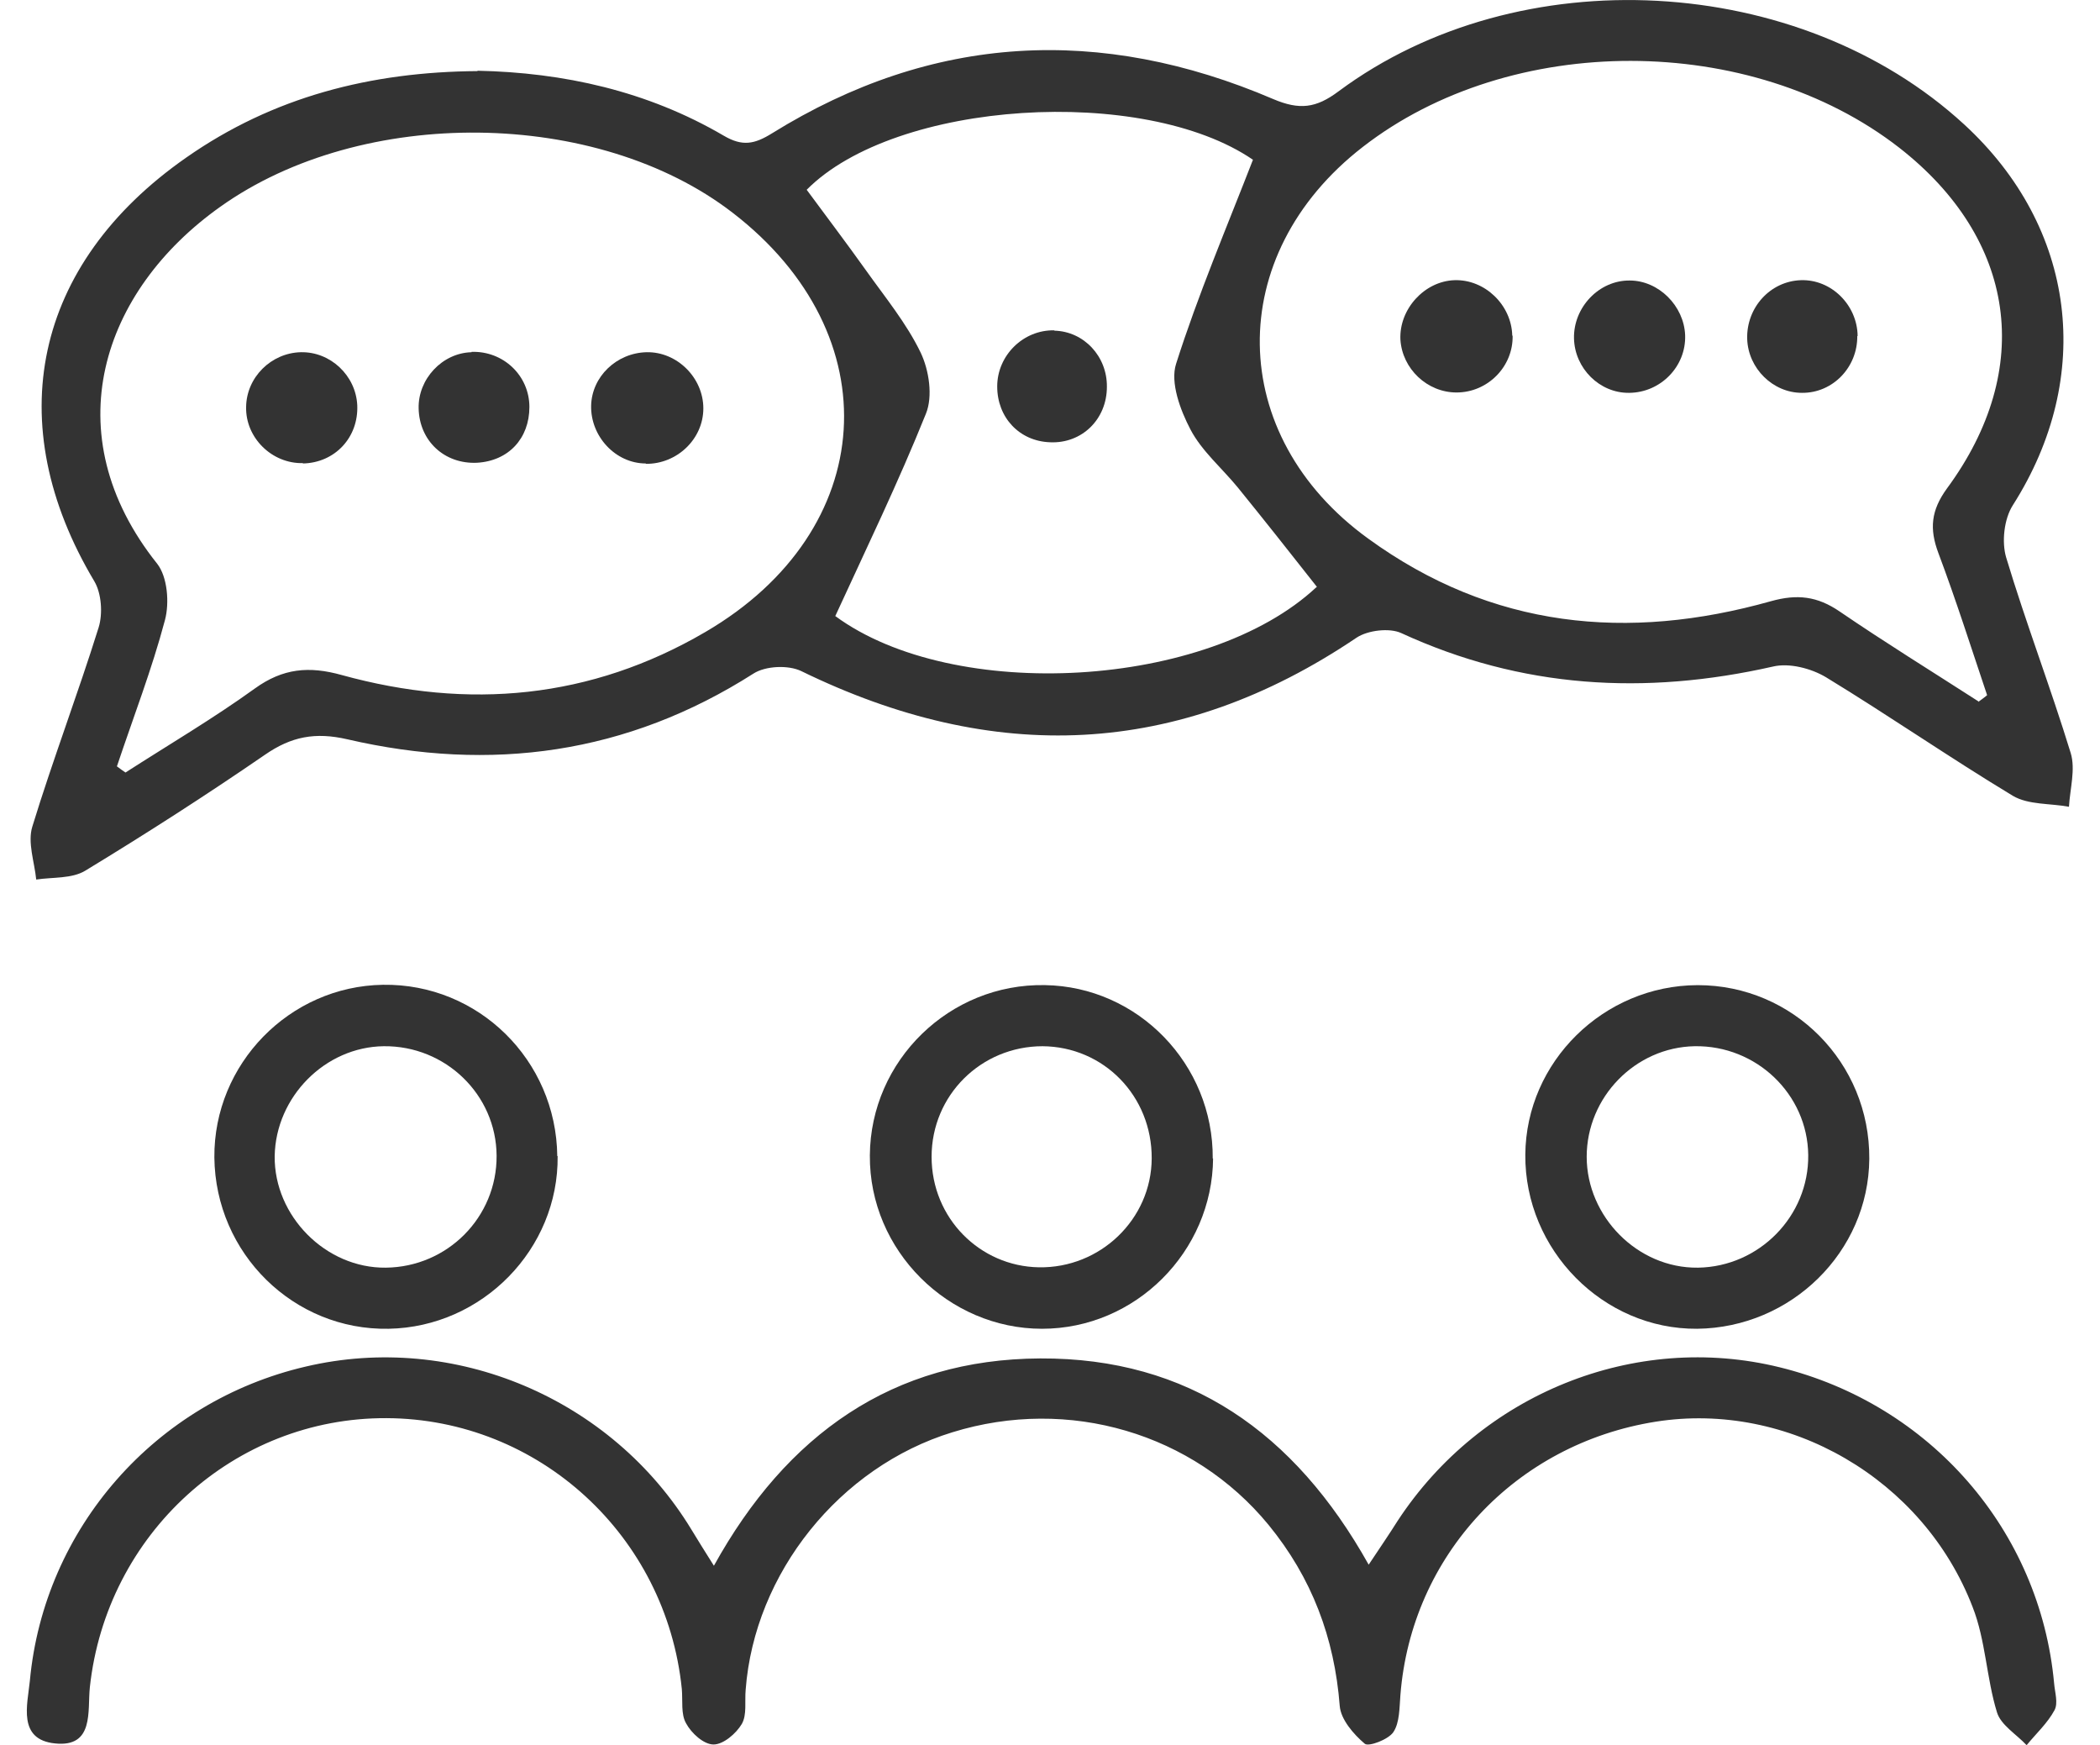 <svg width="65" height="54" viewBox="0 0 65 54" fill="none" xmlns="http://www.w3.org/2000/svg">
<path d="M14.781 2.189C17.435 2.244 20.033 2.812 22.403 4.2C22.982 4.539 23.353 4.463 23.899 4.124C28.867 1.042 34.065 0.779 39.405 3.064C40.224 3.413 40.737 3.348 41.436 2.823C47.016 -1.319 55.697 -0.838 60.796 3.851C64.268 7.042 64.836 11.655 62.303 15.633C62.03 16.059 61.953 16.77 62.095 17.25C62.707 19.284 63.471 21.273 64.094 23.306C64.246 23.808 64.072 24.41 64.039 24.967C63.46 24.858 62.783 24.912 62.303 24.628C60.348 23.448 58.47 22.147 56.515 20.956C56.057 20.683 55.38 20.508 54.877 20.628C50.914 21.524 47.092 21.305 43.368 19.59C43.008 19.426 42.342 19.502 41.992 19.732C36.456 23.47 30.745 23.666 24.805 20.77C24.401 20.573 23.692 20.606 23.32 20.846C19.411 23.338 15.196 23.907 10.752 22.879C9.758 22.65 9.016 22.792 8.197 23.36C6.384 24.606 4.528 25.798 2.639 26.945C2.224 27.197 1.634 27.142 1.121 27.219C1.066 26.672 0.848 26.071 1.001 25.579C1.634 23.513 2.409 21.48 3.054 19.415C3.185 18.988 3.141 18.365 2.923 17.994C-0.004 13.097 1.034 8.179 5.762 4.878C8.448 2.998 11.473 2.222 14.792 2.2H14.781V2.189ZM3.611 23.71C3.698 23.776 3.785 23.841 3.884 23.907C5.227 23.043 6.602 22.235 7.891 21.305C8.754 20.683 9.562 20.606 10.577 20.89C14.497 21.972 18.286 21.633 21.835 19.557C27.207 16.42 27.59 10.365 22.676 6.583C18.483 3.348 11.21 3.271 6.821 6.397C3.152 8.999 1.656 13.425 4.866 17.447C5.183 17.852 5.248 18.65 5.107 19.185C4.702 20.715 4.124 22.202 3.621 23.71H3.611ZM61.233 21.721C61.32 21.655 61.418 21.59 61.506 21.513C61.014 20.049 60.545 18.573 59.999 17.119C59.715 16.365 59.769 15.797 60.261 15.119C62.991 11.414 62.401 7.392 58.787 4.572C54.19 0.998 46.764 0.987 42.178 4.55C37.865 7.895 37.941 13.48 42.353 16.671C46.175 19.447 50.379 19.852 54.812 18.606C55.631 18.376 56.253 18.453 56.941 18.923C58.35 19.885 59.802 20.781 61.244 21.71H61.233V21.721ZM40.759 18.158C39.907 17.076 39.121 16.081 38.313 15.086C37.821 14.485 37.199 13.961 36.849 13.294C36.533 12.693 36.216 11.84 36.402 11.261C37.079 9.13 37.963 7.053 38.782 4.944C35.397 2.626 27.721 3.096 24.969 5.873C25.581 6.703 26.203 7.523 26.803 8.365C27.393 9.195 28.059 10.004 28.496 10.911C28.758 11.458 28.878 12.267 28.66 12.802C27.808 14.922 26.814 16.977 25.854 19.065C29.523 21.765 37.385 21.317 40.748 18.169H40.759V18.158Z" fill="#333333"/>
<path d="M22.097 48.455C24.347 44.389 27.633 42.061 32.198 42.039C36.784 42.018 40.071 44.324 42.364 48.422C42.713 47.898 42.997 47.483 43.259 47.067C45.836 43.133 50.597 41.209 55.085 42.313C59.748 43.46 63.144 47.362 63.58 52.095C63.602 52.368 63.711 52.707 63.591 52.926C63.373 53.33 63.023 53.647 62.729 54.008C62.412 53.669 61.931 53.385 61.811 52.991C61.484 51.931 61.462 50.761 61.058 49.734C59.529 45.756 55.336 43.351 51.252 43.996C46.906 44.684 43.685 48.138 43.346 52.456C43.314 52.849 43.325 53.308 43.128 53.603C42.975 53.833 42.364 54.062 42.244 53.964C41.894 53.669 41.501 53.21 41.468 52.794C41.305 50.685 40.606 48.827 39.263 47.188C36.937 44.357 33.082 43.209 29.479 44.324C25.985 45.395 23.353 48.685 23.08 52.292C23.047 52.652 23.124 53.068 22.96 53.352C22.785 53.647 22.392 53.986 22.086 53.986C21.781 53.986 21.398 53.636 21.235 53.33C21.071 53.046 21.136 52.63 21.104 52.27C20.623 47.526 16.681 43.908 11.964 43.887C7.247 43.865 3.294 47.472 2.781 52.215C2.704 52.947 2.923 54.084 1.7 53.953C0.542 53.833 0.848 52.762 0.924 52.018C1.361 47.297 4.812 43.373 9.463 42.291C14.06 41.209 18.931 43.275 21.398 47.33C21.595 47.657 21.802 47.985 22.097 48.455Z" fill="#333333"/>
<path d="M37.548 35.842C37.526 38.739 35.146 41.121 32.252 41.121C29.359 41.121 26.902 38.706 26.924 35.755C26.945 32.815 29.392 30.432 32.34 30.486C35.222 30.53 37.559 32.935 37.537 35.853H37.548V35.842ZM32.274 32.377C30.363 32.377 28.835 33.897 28.835 35.798C28.835 37.7 30.331 39.187 32.154 39.219C34.054 39.252 35.637 37.733 35.648 35.853C35.659 33.919 34.163 32.388 32.263 32.377H32.274Z" fill="#333333"/>
<path d="M52.552 30.487C55.5 30.487 57.88 32.891 57.859 35.864C57.837 38.739 55.445 41.089 52.53 41.121C49.625 41.143 47.19 38.684 47.212 35.733C47.234 32.858 49.636 30.497 52.541 30.487H52.552ZM52.563 39.23C54.452 39.198 55.991 37.635 55.969 35.744C55.948 33.864 54.364 32.345 52.453 32.377C50.619 32.41 49.112 33.951 49.112 35.798C49.112 37.646 50.684 39.252 52.552 39.23H52.563Z" fill="#333333"/>
<path d="M17.26 35.777C17.293 38.651 14.934 41.067 12.03 41.121C9.092 41.176 6.668 38.793 6.635 35.82C6.613 32.924 8.961 30.519 11.855 30.476C14.803 30.432 17.216 32.804 17.249 35.777H17.26ZM15.371 35.766C15.36 33.875 13.787 32.356 11.877 32.377C10.064 32.399 8.535 33.941 8.502 35.777C8.481 37.635 10.086 39.252 11.942 39.23C13.853 39.209 15.382 37.667 15.371 35.766Z" fill="#333333"/>
<path d="M9.376 14.332C8.415 14.354 7.596 13.545 7.618 12.595C7.629 11.676 8.393 10.922 9.31 10.9C10.228 10.879 11.014 11.622 11.058 12.54C11.101 13.534 10.37 14.321 9.376 14.343V14.332Z" fill="#333333"/>
<path d="M19.99 14.343C19.051 14.343 18.275 13.502 18.297 12.551C18.319 11.655 19.083 10.922 20.012 10.9C20.951 10.879 21.77 11.687 21.77 12.638C21.77 13.589 20.951 14.365 19.99 14.354V14.343Z" fill="#333333"/>
<path d="M14.596 10.889C15.578 10.857 16.386 11.622 16.386 12.595C16.386 13.567 15.742 14.267 14.759 14.321C13.755 14.365 12.979 13.644 12.958 12.638C12.936 11.731 13.689 10.922 14.596 10.9V10.889Z" fill="#333333"/>
<path d="M46.819 10.387C46.841 11.338 46.055 12.146 45.083 12.146C44.176 12.146 43.401 11.414 43.346 10.507C43.303 9.567 44.089 8.703 45.017 8.671C45.956 8.638 46.786 9.436 46.808 10.387H46.819Z" fill="#333333"/>
<path d="M57.487 10.398C57.498 11.37 56.723 12.168 55.773 12.157C54.877 12.157 54.113 11.403 54.08 10.496C54.048 9.523 54.79 8.703 55.74 8.671C56.679 8.638 57.487 9.436 57.498 10.398H57.487Z" fill="#333333"/>
<path d="M50.422 12.157C49.516 12.168 48.741 11.403 48.719 10.474C48.697 9.512 49.494 8.671 50.444 8.681C51.34 8.681 52.126 9.468 52.159 10.376C52.191 11.338 51.405 12.146 50.433 12.157H50.422Z" fill="#333333"/>
<path d="M32.635 10.233C33.552 10.255 34.272 11.031 34.261 11.971C34.261 12.977 33.486 13.731 32.504 13.687C31.553 13.655 30.866 12.922 30.866 11.96C30.866 10.999 31.674 10.201 32.635 10.223V10.233Z" fill="#333333"/>
</svg>
